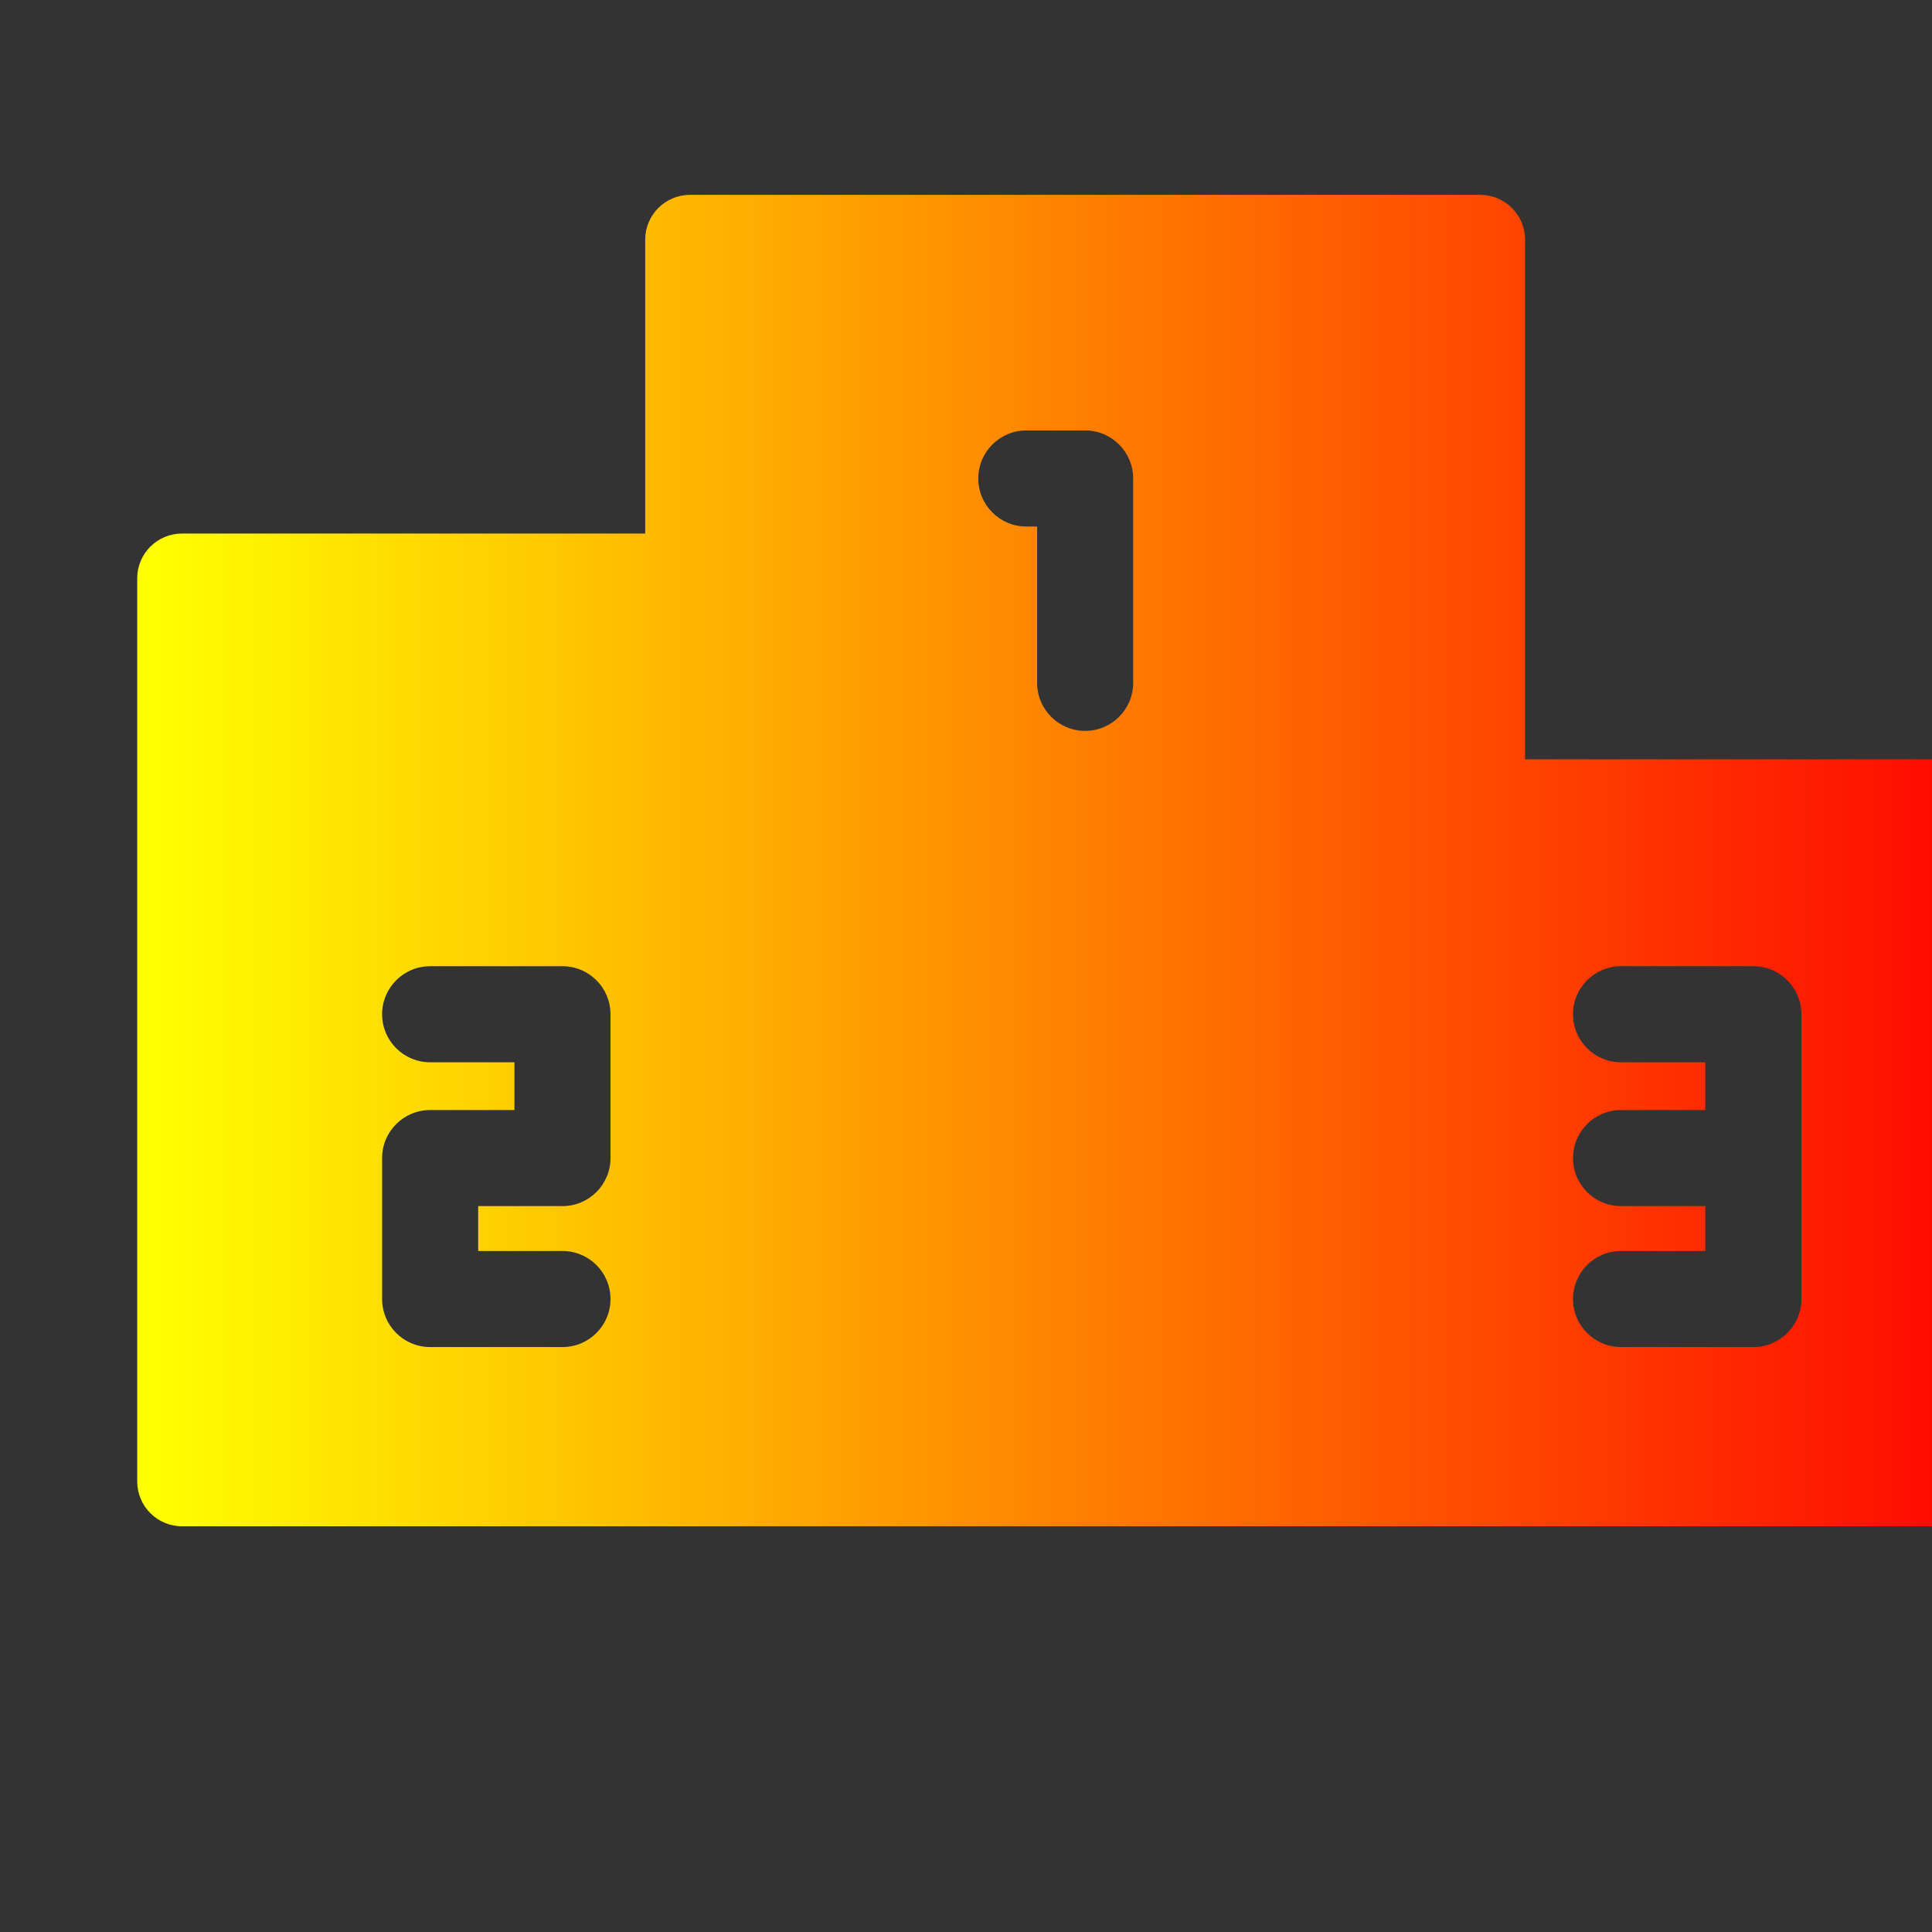 
<svg version="1.0" xmlns="http://www.w3.org/2000/svg"
 width="31" height="31" viewBox="10 100 300 300"
 preserveAspectRatio="xMidYMid meet">
 <rect x="10" y="100" width="300" height="300" fill="#333333" stroke="none"/>
 <linearGradient id="foxygradient" x1="0%" y1="0%" x2="100%" y2="0%">
      <stop offset="0%" style="stop-color:rgb(255,255,0);stop-opacity:1" />
      <stop offset="100%" style="stop-color:rgb(255,0,0);stop-opacity:1" />
    </linearGradient>
	 
<g transform="translate(30,40)"
fill="url(#foxygradient)" stroke="none">
	<path d="M288.732 177.902H216.813V97.219C216.813 93.374 213.696 90.257 209.851 90.257H87.148C83.303 90.257 80.186 93.374 80.186 97.219V142.844H8.268C4.423 142.844 1.306 145.961 1.306 149.806V290.038C1.306 293.883 4.423 297 8.268 297H288.733C292.578 297 295.695 293.883 295.695 290.038V184.864C295.694 181.019 292.577 177.902 288.732 177.902ZM74.799 239.825C74.799 243.945 71.46 247.284 67.34 247.284H54.252V254.253H67.34C71.46 254.253 74.799 257.592 74.799 261.712 74.799 265.832 71.46 269.171 67.34 269.171H46.793C42.673 269.171 39.334 265.832 39.334 261.712V239.825C39.334 235.705 42.673 232.366 46.793 232.366H59.881V224.951H46.793C42.673 224.951 39.334 221.612 39.334 217.492S42.673 210.033 46.793 210.033H67.34C71.46 210.033 74.799 213.372 74.799 217.492V239.825ZM155.959 166.032C155.959 170.152 152.62 173.491 148.5 173.491S141.041 170.152 141.041 166.032V141.758H139.365C135.245 141.758 131.906 138.419 131.906 134.299 131.906 130.179 135.245 126.84 139.365 126.84H148.5C152.62 126.84 155.959 130.179 155.959 134.299V166.032ZM259.721 261.712C259.721 265.832 256.382 269.171 252.262 269.171H231.714C227.594 269.171 224.255 265.832 224.255 261.712 224.255 257.592 227.594 254.253 231.714 254.253H244.803V247.284H231.714C227.594 247.284 224.255 243.945 224.255 239.825 224.255 235.705 227.594 232.366 231.714 232.366H244.803V224.951H231.714C227.594 224.951 224.255 221.612 224.255 217.492S227.594 210.033 231.714 210.033H252.262C256.382 210.033 259.721 213.372 259.721 217.492V261.712Z"/>
</g>
</svg>
